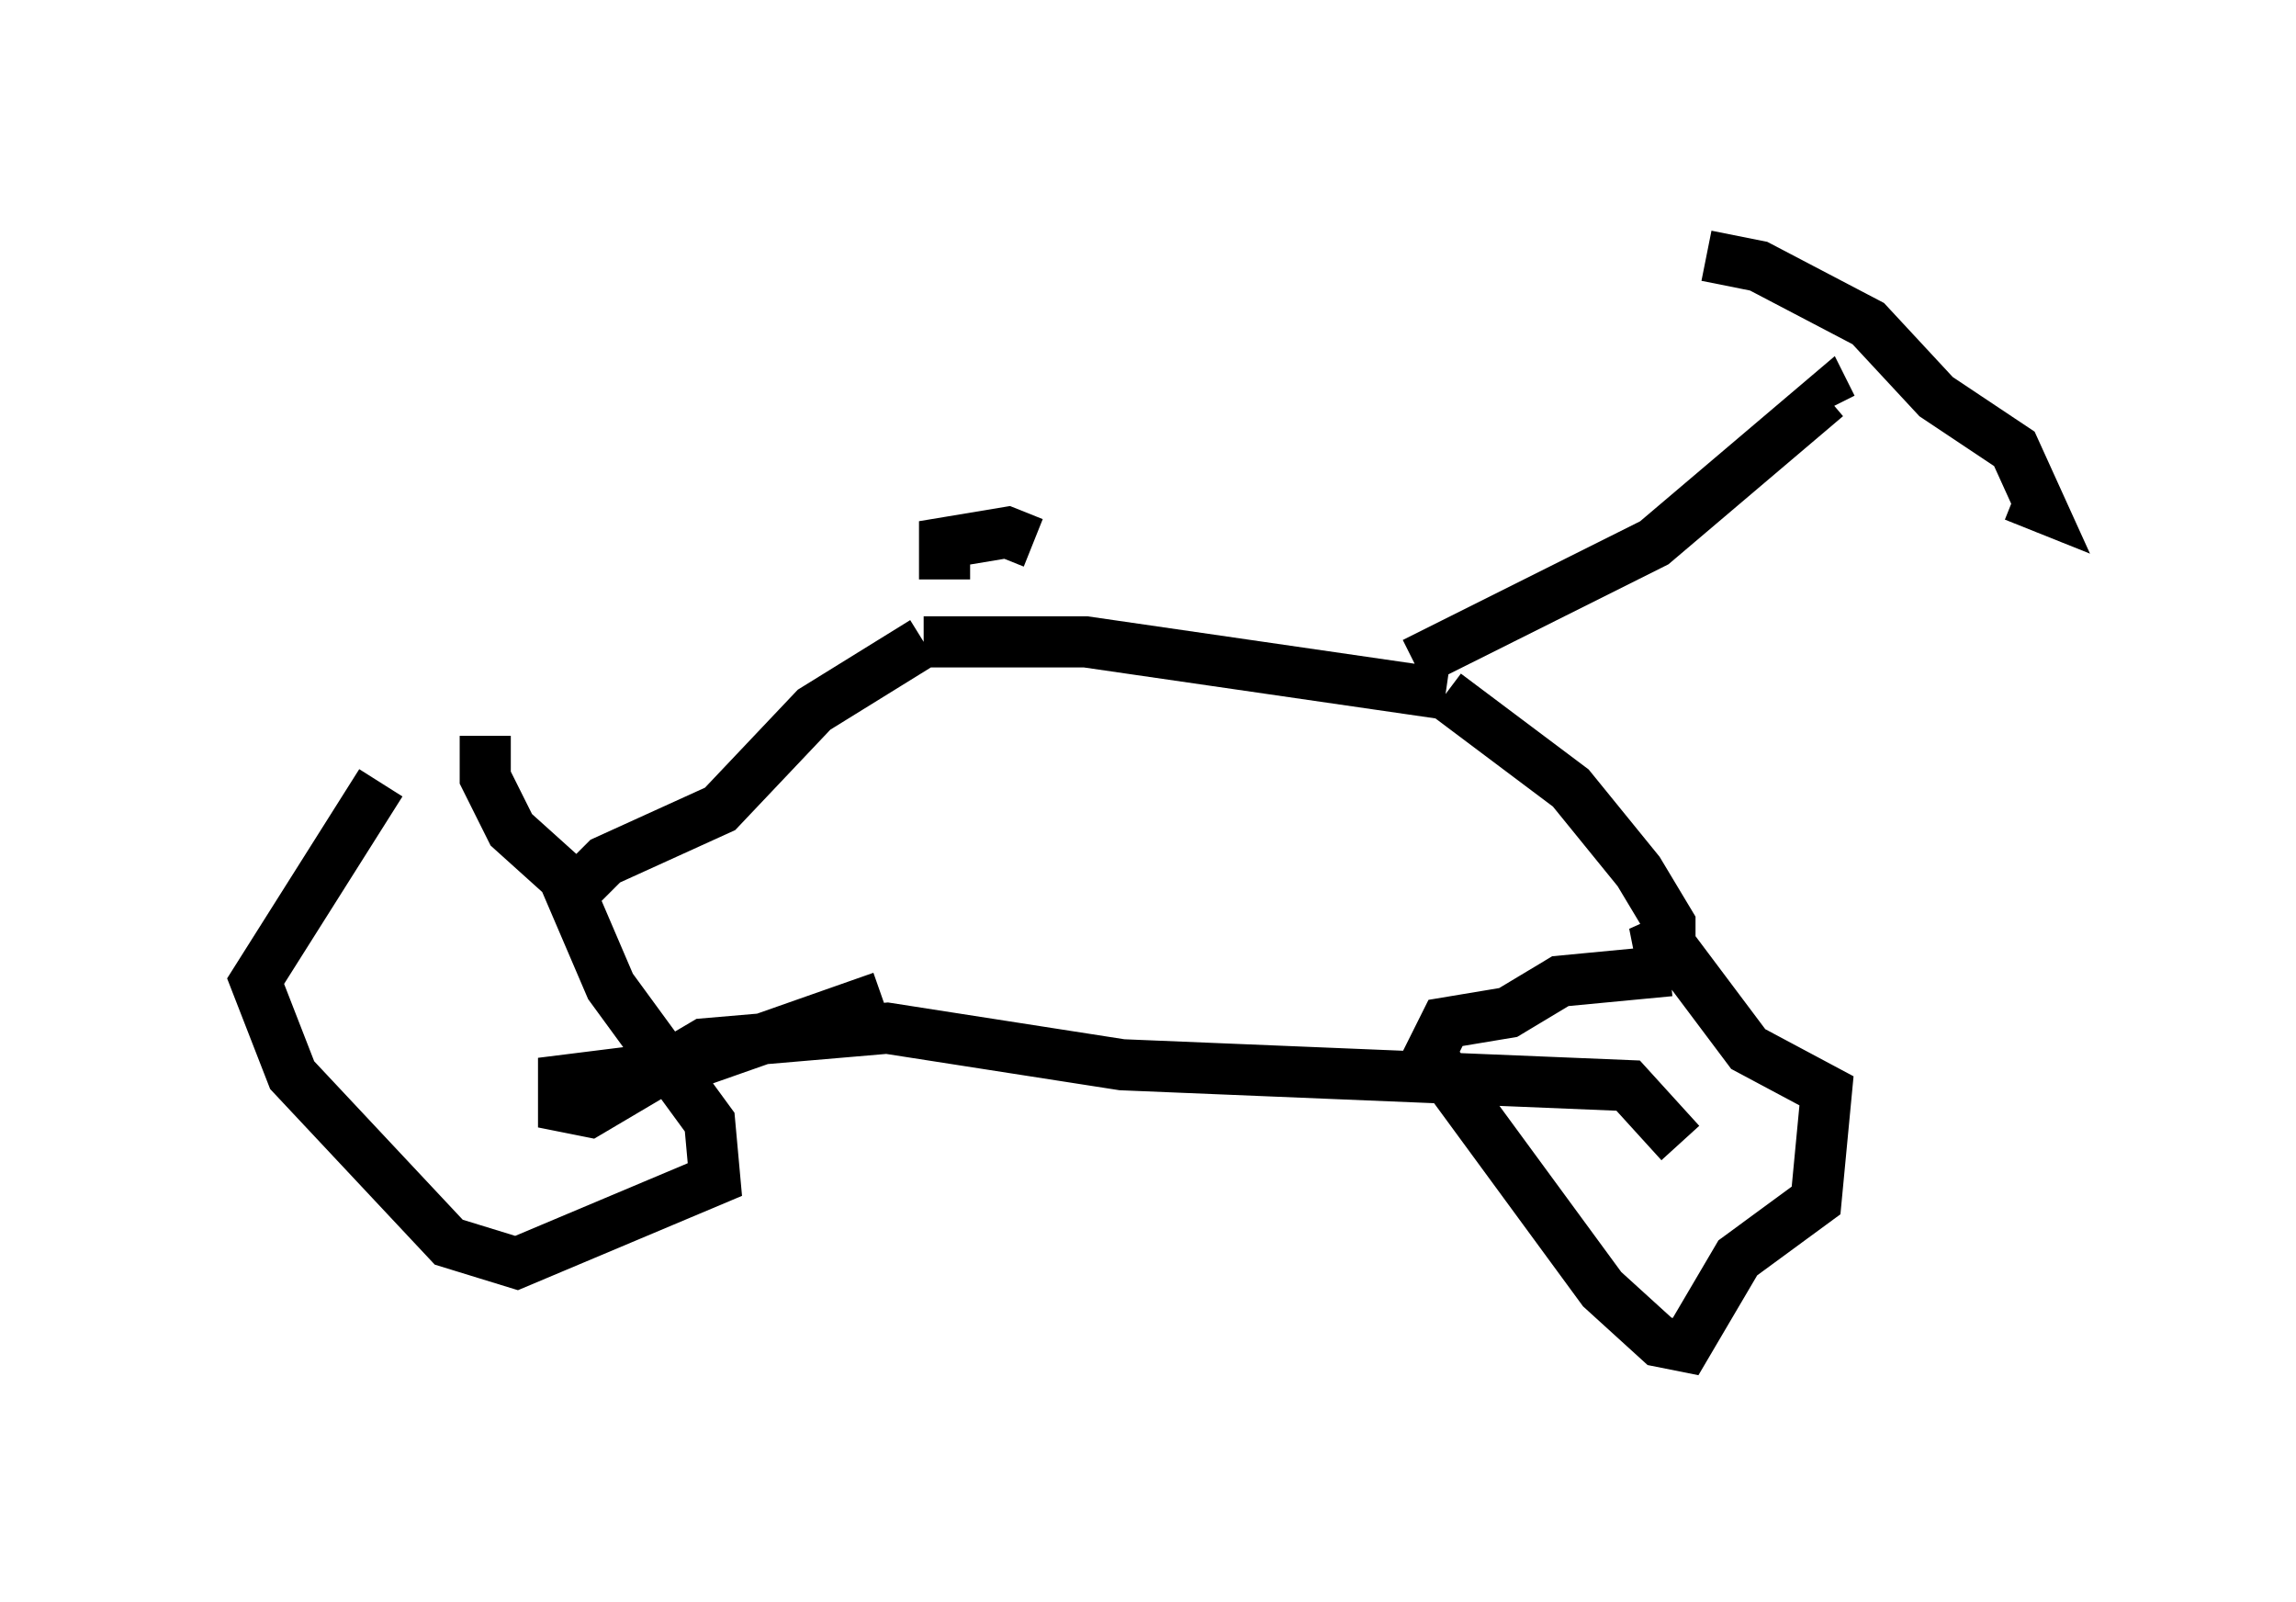 <?xml version="1.0" encoding="utf-8" ?>
<svg baseProfile="full" height="31.336" version="1.1" width="44.913" xmlns="http://www.w3.org/2000/svg" xmlns:ev="http://www.w3.org/2001/xml-events" xmlns:xlink="http://www.w3.org/1999/xlink"><defs /><rect fill="white" height="31.336" width="44.913" x="0" y="0" /><path d="M10.308, 14.902 m-2.858, 0.408 l-2.45, 3.879 0.715, 1.838 l3.063, 3.267 1.327, 0.408 l3.879, -1.633 -0.102, -1.123 l-1.94, -2.654 -0.919, -2.144 l-1.021, -0.919 -0.51, -1.021 l0.0, -0.817 m1.735, 3.063 l0.613, -0.613 2.246, -1.021 l1.838, -1.94 2.144, -1.327 m0.0, 0.0 l3.165, 0.0 7.044, 1.021 m0.0, 0.0 l2.45, 1.838 1.327, 1.633 l0.613, 1.021 0.0, 0.919 m0.0, 0.0 l-2.144, 0.204 -1.021, 0.613 l-1.225, 0.204 -0.306, 0.613 l3.369, 4.594 1.123, 1.021 l0.51, 0.102 1.021, -1.735 l1.531, -1.123 0.204, -2.144 l-1.531, -0.817 -1.838, -2.45 l0.204, 1.021 m0.306, 3.267 l-1.021, -1.123 -9.902, -0.408 l-4.594, -0.715 -3.573, 0.306 l-2.246, 1.327 -0.51, -0.102 l0.0, -0.51 2.45, -0.306 l3.777, -1.327 m10.413, -6.533 l4.696, -2.348 3.369, -2.858 l0.102, 0.204 m-2.45, -2.96 l1.021, 0.204 2.144, 1.123 l1.327, 1.429 1.531, 1.021 l0.51, 1.123 -0.51, -0.204 m-19.192, 0.919 l-0.51, -0.204 -1.225, 0.204 l0.0, 0.715 " fill="none" stroke="black" stroke-width="1" /></svg>